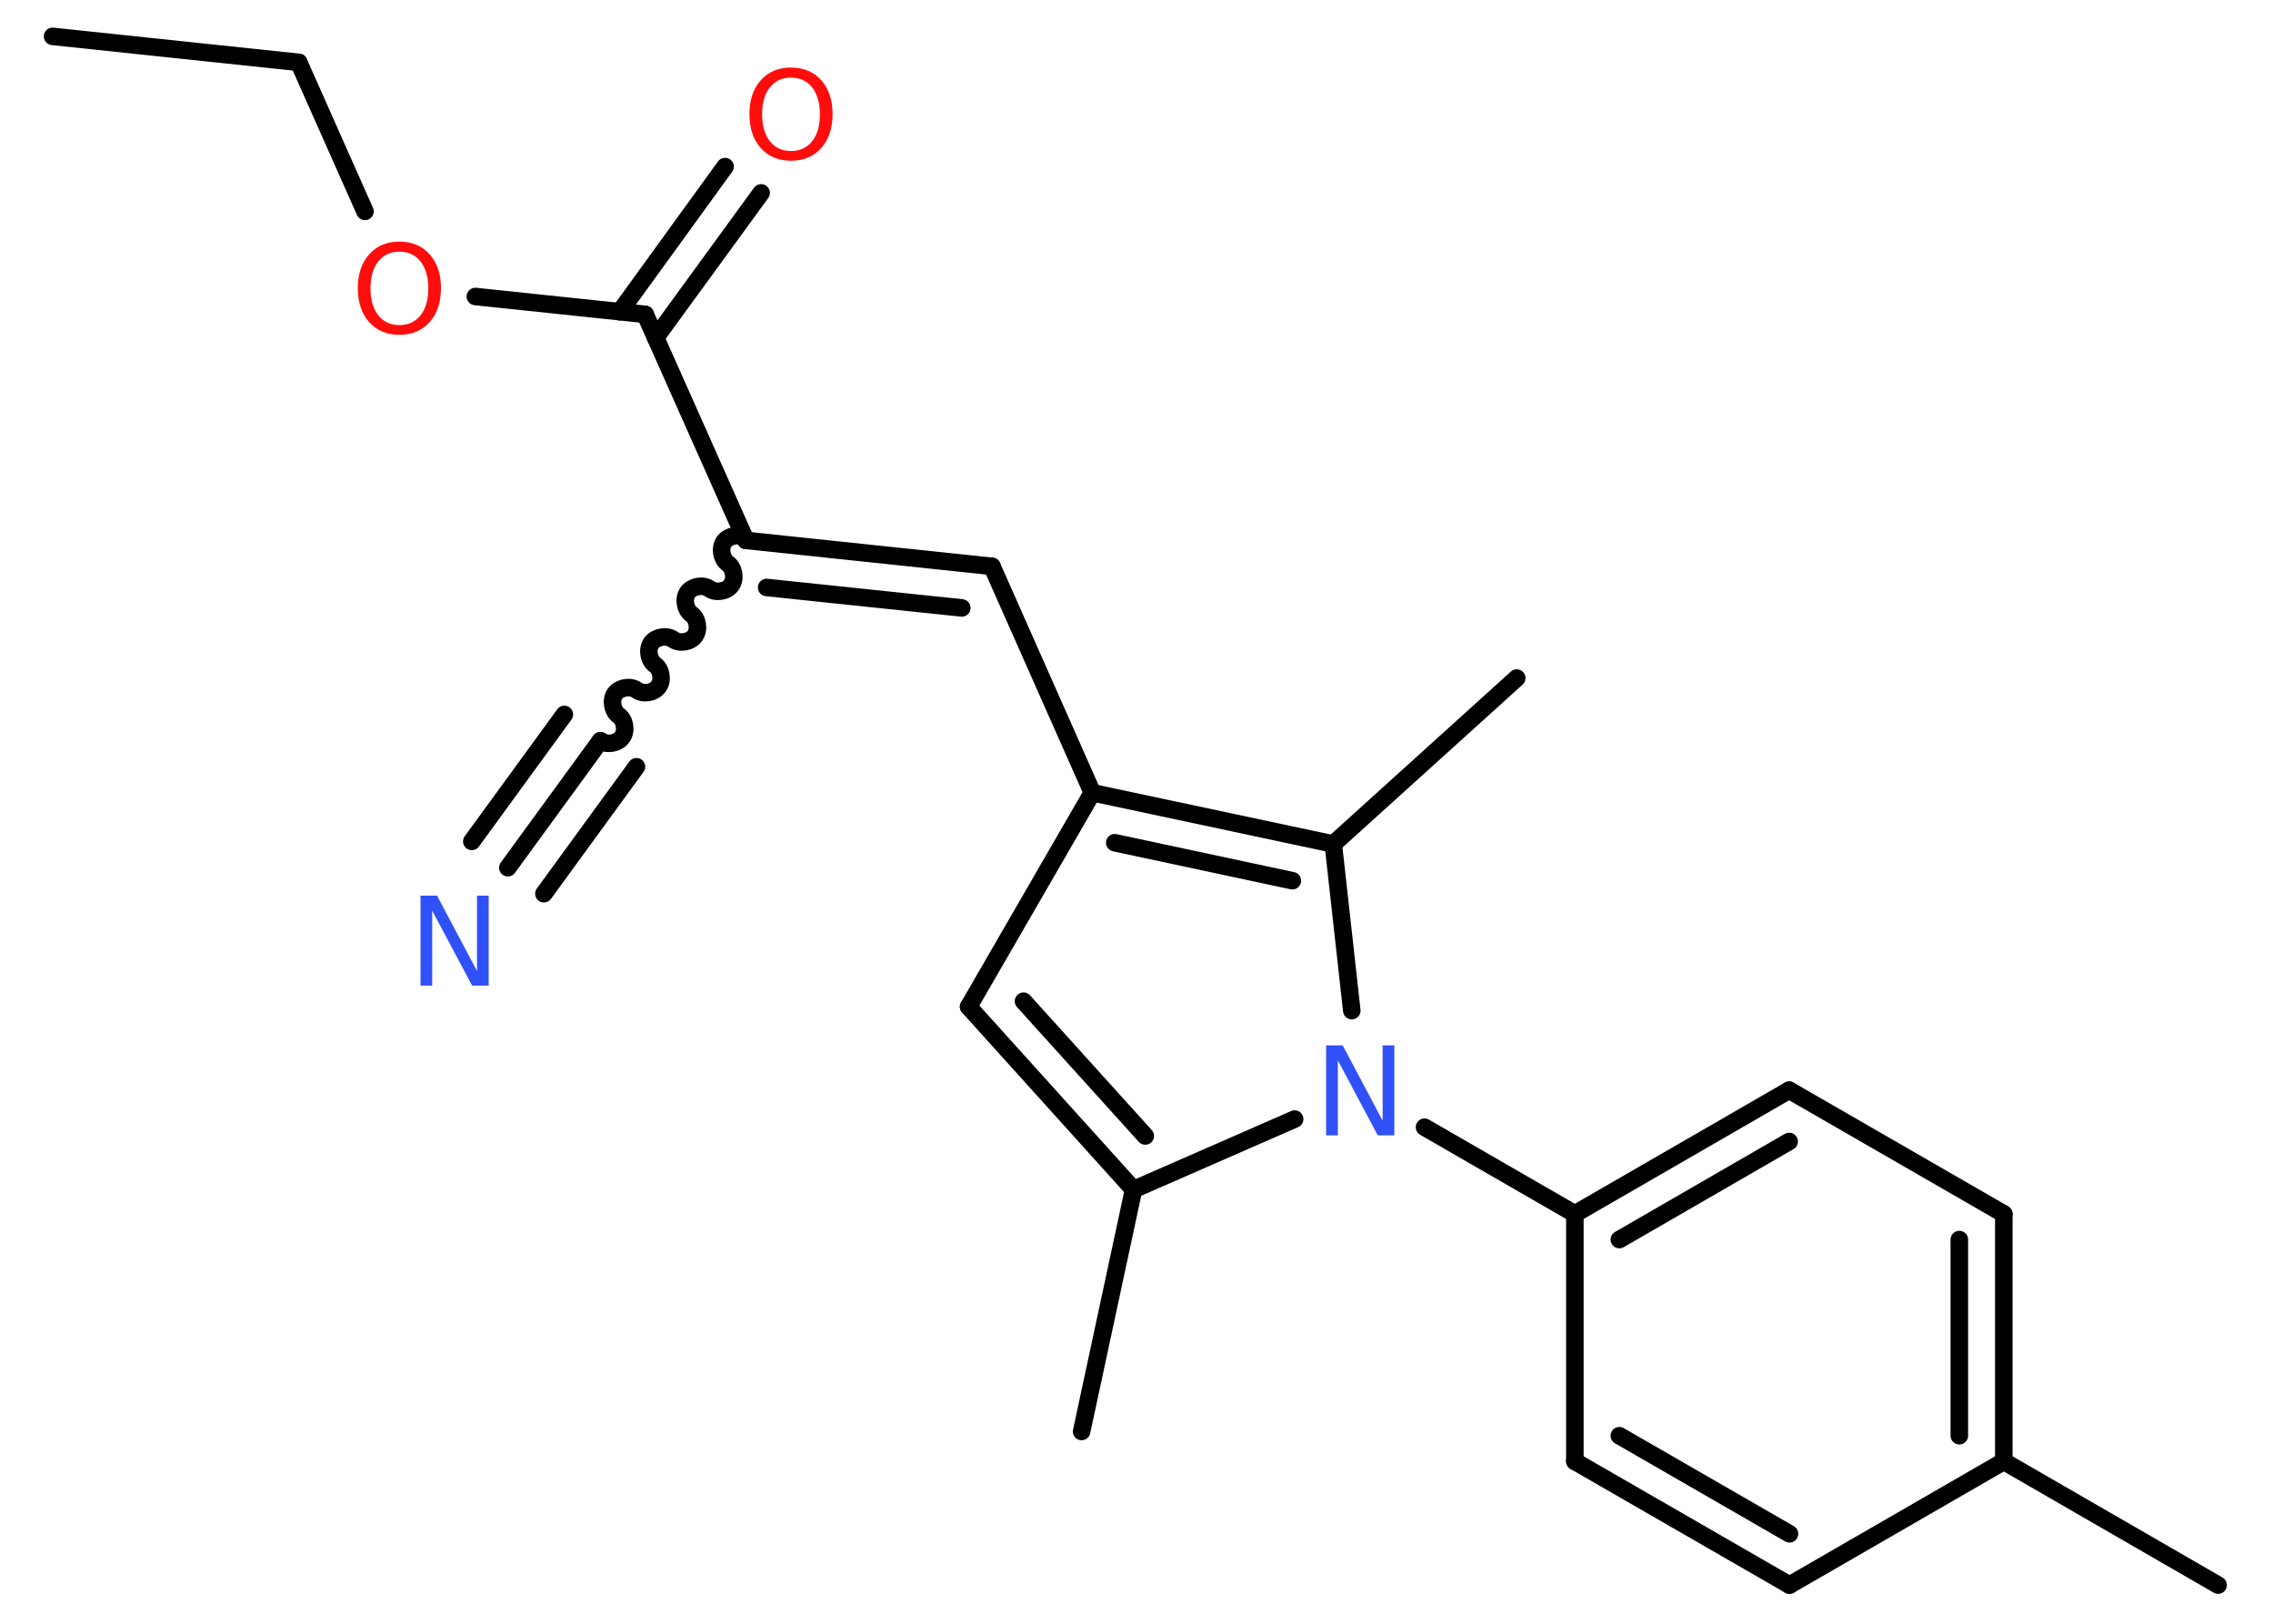 <?xml version='1.0' encoding='UTF-8'?>
<!DOCTYPE svg PUBLIC "-//W3C//DTD SVG 1.1//EN" "http://www.w3.org/Graphics/SVG/1.1/DTD/svg11.dtd">
<svg version='1.2' xmlns='http://www.w3.org/2000/svg' xmlns:xlink='http://www.w3.org/1999/xlink' width='70.0mm' height='50.0mm' viewBox='0 0 70.0 50.0'>
  <desc>Generated by the Chemistry Development Kit (http://github.com/cdk)</desc>
  <g stroke-linecap='round' stroke-linejoin='round' stroke='#000000' stroke-width='.54' fill='#FF0D0D'>
    <rect x='.0' y='.0' width='70.0' height='50.0' fill='#FFFFFF' stroke='none'/>
    <g id='mol1' class='mol'>
      <line id='mol1bnd1' class='bond' x1='1.62' y1='1.12' x2='9.2' y2='1.92'/>
      <line id='mol1bnd2' class='bond' x1='9.2' y1='1.92' x2='11.24' y2='6.51'/>
      <line id='mol1bnd3' class='bond' x1='14.64' y1='9.13' x2='19.87' y2='9.68'/>
      <g id='mol1bnd4' class='bond'>
        <line x1='19.09' y1='9.6' x2='22.33' y2='5.13'/>
        <line x1='20.19' y1='10.4' x2='23.44' y2='5.94'/>
      </g>
      <line id='mol1bnd5' class='bond' x1='19.87' y1='9.68' x2='22.97' y2='16.64'/>
      <path id='mol1bnd6' class='bond' d='M18.49 22.81c.19 .14 .53 .09 .67 -.11c.14 -.19 .09 -.53 -.11 -.67c-.19 -.14 -.25 -.47 -.11 -.67c.14 -.19 .47 -.25 .67 -.11c.19 .14 .53 .09 .67 -.11c.14 -.19 .09 -.53 -.11 -.67c-.19 -.14 -.25 -.47 -.11 -.67c.14 -.19 .47 -.25 .67 -.11c.19 .14 .53 .09 .67 -.11c.14 -.19 .09 -.53 -.11 -.67c-.19 -.14 -.25 -.47 -.11 -.67c.14 -.19 .47 -.25 .67 -.11c.19 .14 .53 .09 .67 -.11c.14 -.19 .09 -.53 -.11 -.67c-.19 -.14 -.25 -.47 -.11 -.67c.14 -.19 .47 -.25 .67 -.11' fill='none' stroke='#000000' stroke-width='.54'/>
      <g id='mol1bnd7' class='bond'>
        <line x1='18.49' y1='22.81' x2='15.64' y2='26.72'/>
        <line x1='19.6' y1='23.61' x2='16.75' y2='27.52'/>
        <line x1='17.38' y1='22.0' x2='14.53' y2='25.91'/>
      </g>
      <g id='mol1bnd8' class='bond'>
        <line x1='30.55' y1='17.44' x2='22.97' y2='16.64'/>
        <line x1='29.62' y1='18.72' x2='23.61' y2='18.09'/>
      </g>
      <line id='mol1bnd9' class='bond' x1='30.55' y1='17.44' x2='33.64' y2='24.41'/>
      <line id='mol1bnd10' class='bond' x1='33.64' y1='24.41' x2='29.83' y2='31.0'/>
      <g id='mol1bnd11' class='bond'>
        <line x1='29.83' y1='31.0' x2='34.91' y2='36.63'/>
        <line x1='31.52' y1='30.83' x2='35.27' y2='34.98'/>
      </g>
      <line id='mol1bnd12' class='bond' x1='34.91' y1='36.63' x2='33.31' y2='44.08'/>
      <line id='mol1bnd13' class='bond' x1='34.91' y1='36.63' x2='39.87' y2='34.46'/>
      <line id='mol1bnd14' class='bond' x1='43.87' y1='34.71' x2='48.5' y2='37.38'/>
      <g id='mol1bnd15' class='bond'>
        <line x1='55.1' y1='33.57' x2='48.5' y2='37.38'/>
        <line x1='55.1' y1='35.15' x2='49.87' y2='38.17'/>
      </g>
      <line id='mol1bnd16' class='bond' x1='55.1' y1='33.57' x2='61.71' y2='37.38'/>
      <g id='mol1bnd17' class='bond'>
        <line x1='61.71' y1='45.0' x2='61.71' y2='37.38'/>
        <line x1='60.34' y1='44.21' x2='60.34' y2='38.17'/>
      </g>
      <line id='mol1bnd18' class='bond' x1='61.71' y1='45.0' x2='68.31' y2='48.81'/>
      <line id='mol1bnd19' class='bond' x1='61.71' y1='45.0' x2='55.11' y2='48.81'/>
      <g id='mol1bnd20' class='bond'>
        <line x1='48.5' y1='45.0' x2='55.11' y2='48.81'/>
        <line x1='49.87' y1='44.21' x2='55.11' y2='47.23'/>
      </g>
      <line id='mol1bnd21' class='bond' x1='48.5' y1='37.38' x2='48.5' y2='45.0'/>
      <line id='mol1bnd22' class='bond' x1='41.63' y1='31.12' x2='41.06' y2='25.99'/>
      <g id='mol1bnd23' class='bond'>
        <line x1='41.06' y1='25.99' x2='33.64' y2='24.41'/>
        <line x1='39.8' y1='27.12' x2='34.33' y2='25.95'/>
      </g>
      <line id='mol1bnd24' class='bond' x1='41.06' y1='25.99' x2='46.71' y2='20.88'/>
      <path id='mol1atm3' class='atom' d='M12.3 7.75q-.41 .0 -.65 .3q-.24 .3 -.24 .83q.0 .52 .24 .83q.24 .3 .65 .3q.41 .0 .65 -.3q.24 -.3 .24 -.83q.0 -.52 -.24 -.83q-.24 -.3 -.65 -.3zM12.3 7.44q.58 .0 .93 .39q.35 .39 .35 1.04q.0 .66 -.35 1.05q-.35 .39 -.93 .39q-.58 .0 -.93 -.39q-.35 -.39 -.35 -1.05q.0 -.65 .35 -1.04q.35 -.39 .93 -.39z' stroke='none'/>
      <path id='mol1atm5' class='atom' d='M24.36 2.39q-.41 .0 -.65 .3q-.24 .3 -.24 .83q.0 .52 .24 .83q.24 .3 .65 .3q.41 .0 .65 -.3q.24 -.3 .24 -.83q.0 -.52 -.24 -.83q-.24 -.3 -.65 -.3zM24.36 2.08q.58 .0 .93 .39q.35 .39 .35 1.04q.0 .66 -.35 1.05q-.35 .39 -.93 .39q-.58 .0 -.93 -.39q-.35 -.39 -.35 -1.05q.0 -.65 .35 -1.04q.35 -.39 .93 -.39z' stroke='none'/>
      <path id='mol1atm8' class='atom' d='M12.96 27.58h.5l1.23 2.32v-2.32h.36v2.77h-.51l-1.23 -2.31v2.31h-.36v-2.77z' stroke='none' fill='#3050F8'/>
      <path id='mol1atm14' class='atom' d='M40.85 32.19h.5l1.23 2.32v-2.32h.36v2.77h-.51l-1.23 -2.31v2.31h-.36v-2.77z' stroke='none' fill='#3050F8'/>
    </g>
  </g>
</svg>
